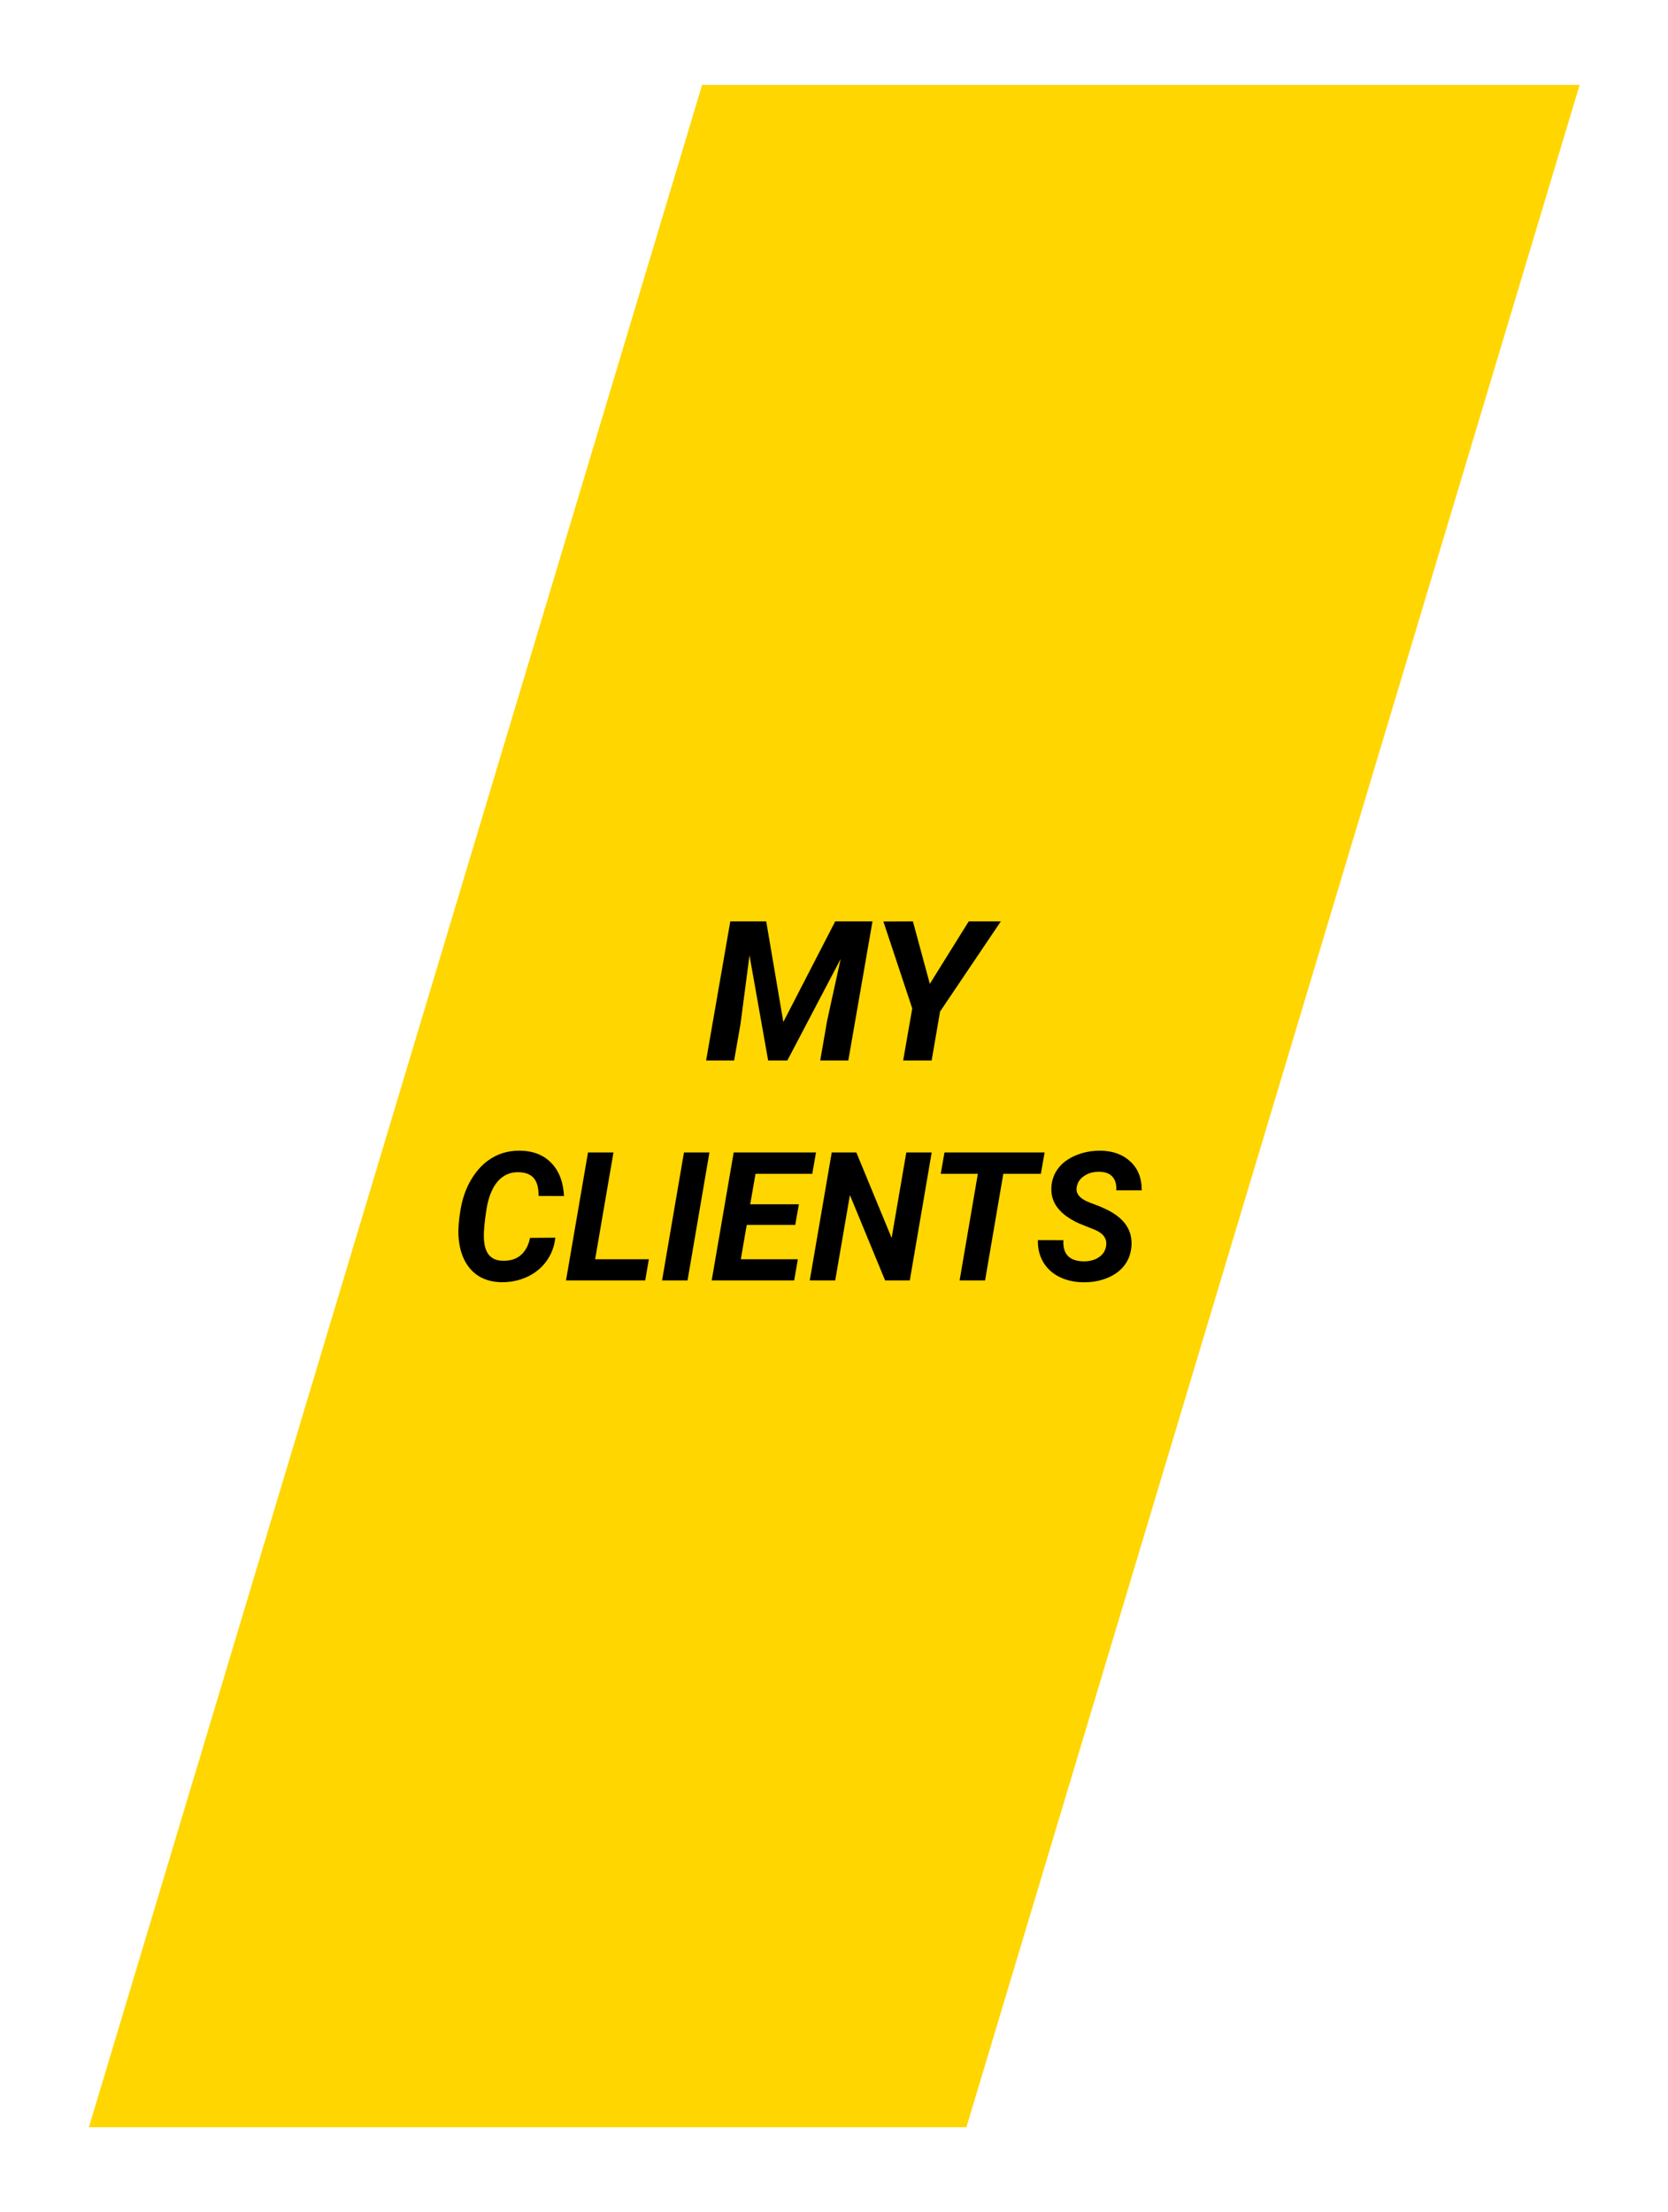 <svg width="393" height="521" viewBox="0 0 393 521" fill="none" xmlns="http://www.w3.org/2000/svg">
<g filter="url(#filter0_dii)">
<path d="M372.177 20H165.424L20.944 501H227.697L372.177 20Z" fill="#FFD600"/>
<path d="M130.841 291.5C130.608 293.584 129.905 295.433 128.731 297.048C127.557 298.649 126.028 299.885 124.144 300.754C122.259 301.61 120.225 302.017 118.041 301.976C116.074 301.934 114.361 301.479 112.9 300.609C111.439 299.726 110.285 298.456 109.439 296.8C108.606 295.13 108.135 293.211 108.026 291.044C107.93 289.346 108.101 287.235 108.538 284.709C108.988 282.183 109.78 279.94 110.913 277.98C112.06 276.02 113.419 274.467 114.989 273.322C117.201 271.72 119.727 270.948 122.567 271.003C125.652 271.058 128.096 272.024 129.898 273.901C131.714 275.765 132.711 278.36 132.889 281.686L126.908 281.665C126.908 279.761 126.533 278.366 125.782 277.483C125.031 276.6 123.864 276.13 122.28 276.075C120.232 276.006 118.546 276.745 117.221 278.291C115.911 279.836 115.03 282.093 114.579 285.061C114.142 287.945 113.951 290.106 114.006 291.541C114.074 293.363 114.477 294.709 115.214 295.578C115.952 296.434 116.982 296.883 118.307 296.924C120.136 296.993 121.597 296.558 122.689 295.62C123.795 294.667 124.526 293.308 124.881 291.541L130.841 291.5Z" fill="black"/>
<path d="M140.22 296.572H152.877L152.017 301.562H133.36L138.541 271.417H144.542L140.22 296.572Z" fill="black"/>
<path d="M161.991 301.562H155.99L161.151 271.417H167.152L161.991 301.562Z" fill="black"/>
<path d="M187.366 288.498H175.938L174.545 296.572H187.98L187.12 301.562H167.684L172.866 271.417H192.26L191.38 276.448H178.006L176.757 283.632H188.226L187.366 288.498Z" fill="black"/>
<path d="M214.358 301.562H208.542L200.248 281.458L196.787 301.562H190.786L195.967 271.417H201.763L210.078 291.562L213.539 271.417H219.519L214.358 301.562Z" fill="black"/>
<path d="M245.242 276.448H236.395L232.094 301.562H226.094L230.394 276.448H221.649L222.53 271.417H246.123L245.242 276.448Z" fill="black"/>
<path d="M260.603 293.508C260.889 291.865 260.091 290.609 258.206 289.74L254.254 288.146C249.666 286.075 247.488 283.225 247.721 279.595C247.816 277.911 248.362 276.42 249.359 275.123C250.356 273.825 251.755 272.811 253.557 272.079C255.36 271.334 257.305 270.975 259.394 271.003C262.275 271.058 264.603 271.928 266.378 273.611C268.153 275.282 269.027 277.524 268.999 280.34H263.019C263.087 278.974 262.787 277.911 262.118 277.152C261.463 276.393 260.439 275.999 259.046 275.972C257.681 275.944 256.493 276.262 255.482 276.924C254.472 277.573 253.871 278.47 253.68 279.616C253.421 281.12 254.418 282.314 256.67 283.197L259.374 284.233L260.93 284.957C264.958 286.972 266.842 289.802 266.583 293.446C266.46 295.226 265.893 296.765 264.883 298.063C263.886 299.346 262.521 300.333 260.787 301.023C259.067 301.714 257.169 302.038 255.093 301.996C252.977 301.955 251.093 301.506 249.441 300.651C247.789 299.795 246.533 298.587 245.673 297.028C244.867 295.578 244.492 293.922 244.546 292.059L250.547 292.079C250.356 295.351 251.946 297.014 255.319 297.069C256.78 297.069 257.981 296.745 258.923 296.096C259.865 295.447 260.425 294.584 260.603 293.508Z" fill="black"/>
<path d="M180.532 217L184.562 240.694L196.788 217H205.569L199.872 249.761H193.253L194.874 240.423L198.071 225.843L185.508 249.761H180.982L176.592 225.01L174.475 241.144L172.967 249.761H166.37L172.066 217H180.532Z" fill="black"/>
<path d="M219.078 231.716L228.242 217H235.807L221.487 238.241L219.506 249.761H212.796L214.935 237.498L208.136 217.023L215.093 217L219.078 231.716Z" fill="black"/>
</g>
<defs>
<filter id="filter0_dii" x="0" y="0" width="392.177" height="521" filterUnits="userSpaceOnUse" color-interpolation-filters="sRGB">
<feFlood flood-opacity="0" result="BackgroundImageFix"/>
<feColorMatrix in="SourceAlpha" type="matrix" values="0 0 0 0 0 0 0 0 0 0 0 0 0 0 0 0 0 0 127 0"/>
<feOffset/>
<feGaussianBlur stdDeviation="10"/>
<feColorMatrix type="matrix" values="0 0 0 0 1 0 0 0 0 0.84 0 0 0 0 0 0 0 0 1 0"/>
<feBlend mode="normal" in2="BackgroundImageFix" result="effect1_dropShadow"/>
<feBlend mode="normal" in="SourceGraphic" in2="effect1_dropShadow" result="shape"/>
<feColorMatrix in="SourceAlpha" type="matrix" values="0 0 0 0 0 0 0 0 0 0 0 0 0 0 0 0 0 0 127 0" result="hardAlpha"/>
<feOffset/>
<feGaussianBlur stdDeviation="2"/>
<feComposite in2="hardAlpha" operator="arithmetic" k2="-1" k3="1"/>
<feColorMatrix type="matrix" values="0 0 0 0 0.354 0 0 0 0 0.297 0 0 0 0 0 0 0 0 1 0"/>
<feBlend mode="normal" in2="shape" result="effect2_innerShadow"/>
<feColorMatrix in="SourceAlpha" type="matrix" values="0 0 0 0 0 0 0 0 0 0 0 0 0 0 0 0 0 0 127 0" result="hardAlpha"/>
<feOffset/>
<feGaussianBlur stdDeviation="2"/>
<feComposite in2="hardAlpha" operator="arithmetic" k2="-1" k3="1"/>
<feColorMatrix type="matrix" values="0 0 0 0 0.35 0 0 0 0 0.294 0 0 0 0 0 0 0 0 1 0"/>
<feBlend mode="normal" in2="effect2_innerShadow" result="effect3_innerShadow"/>
</filter>
</defs>
</svg>

